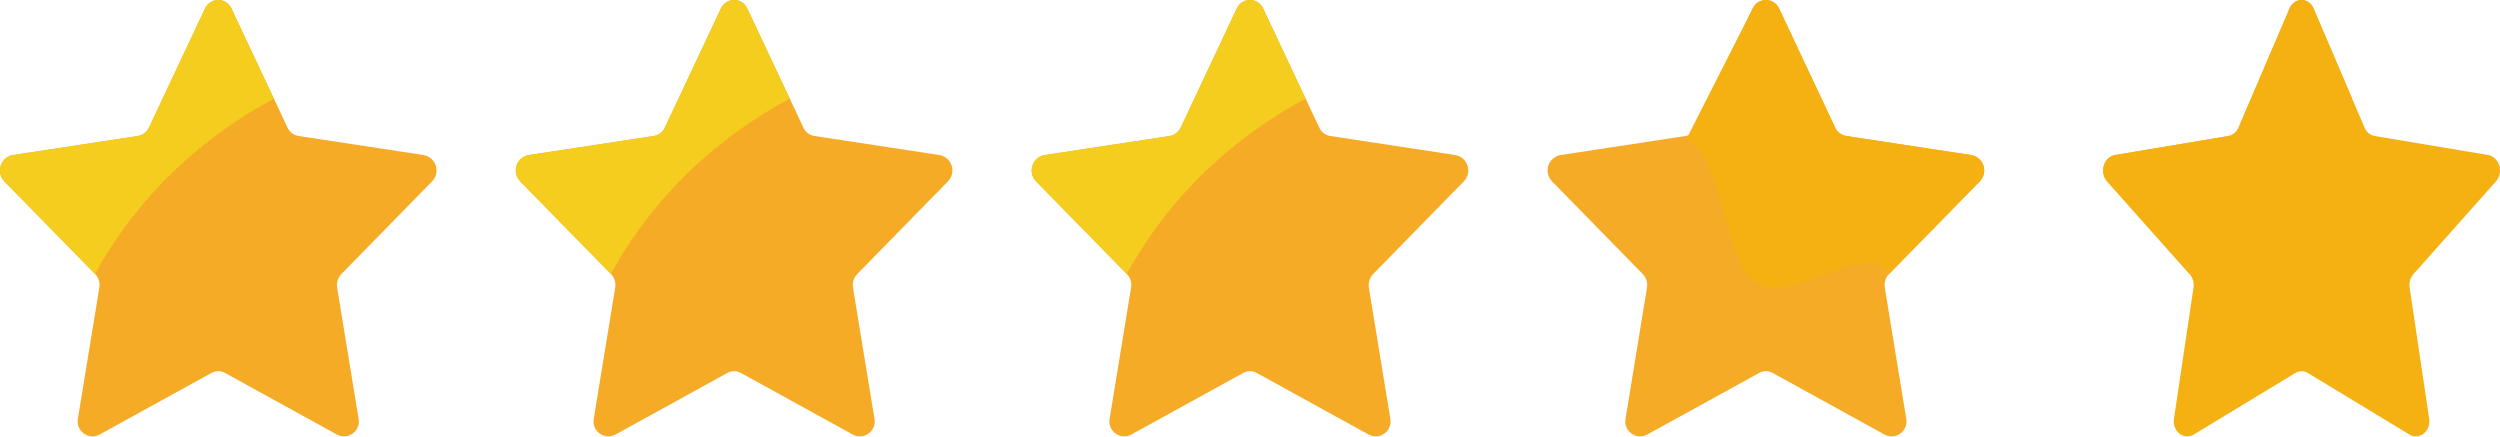 <svg width="63" height="11" viewBox="0 0 63 11" fill="none" xmlns="http://www.w3.org/2000/svg">
<g clip-path="url(#clip0)">
<path fill-rule="evenodd" clip-rule="evenodd" d="M18.833 0.217L20.245 3.214C20.297 3.328 20.401 3.407 20.524 3.427L23.681 3.908C23.824 3.936 23.94 4.04 23.983 4.178C24.026 4.317 23.989 4.468 23.887 4.572L21.603 6.905C21.515 6.997 21.475 7.124 21.496 7.25L22.035 10.544C22.065 10.686 22.01 10.832 21.895 10.919C21.78 11.007 21.625 11.021 21.496 10.954L18.672 9.399C18.565 9.339 18.434 9.339 18.327 9.399L15.503 10.954C15.375 11.021 15.219 11.007 15.104 10.919C14.989 10.832 14.935 10.686 14.964 10.544L15.503 7.25C15.524 7.124 15.485 6.997 15.396 6.905L13.112 4.572C13.01 4.468 12.973 4.317 13.017 4.178C13.059 4.04 13.175 3.936 13.318 3.908L16.475 3.427C16.598 3.407 16.703 3.328 16.755 3.214L18.166 0.217C18.225 0.085 18.355 0 18.5 0C18.644 0 18.774 0.085 18.833 0.217Z" fill="#F6AB27"/>
<path fill-rule="evenodd" clip-rule="evenodd" d="M19.9 2.486C18.99 2.973 18.149 3.581 17.401 4.292C16.603 5.055 15.926 5.936 15.394 6.903L13.111 4.573C13.009 4.469 12.972 4.318 13.015 4.179C13.058 4.04 13.175 3.936 13.317 3.909L16.473 3.427C16.596 3.407 16.701 3.327 16.754 3.215L18.165 0.216C18.224 0.085 18.355 0 18.499 0C18.643 0 18.774 0.085 18.832 0.216L19.9 2.486Z" fill="#F4CD1E"/>
</g>
<g clip-path="url(#clip1)">
<path fill-rule="evenodd" clip-rule="evenodd" d="M58.303 0.217L59.586 3.214C59.633 3.328 59.728 3.407 59.84 3.427L62.71 3.908C62.84 3.936 62.945 4.04 62.984 4.178C63.023 4.317 62.99 4.468 62.897 4.572L60.821 6.905C60.74 6.997 60.704 7.124 60.723 7.25L61.214 10.544C61.24 10.686 61.191 10.832 61.086 10.919C60.982 11.007 60.84 11.021 60.724 10.954L58.157 9.399C58.059 9.339 57.94 9.339 57.842 9.399L55.276 10.954C55.159 11.021 55.017 11.007 54.913 10.919C54.808 10.832 54.759 10.686 54.785 10.544L55.276 7.25C55.295 7.124 55.259 6.997 55.178 6.905L53.102 4.572C53.009 4.468 52.976 4.317 53.015 4.178C53.054 4.04 53.159 3.936 53.289 3.908L56.159 3.427C56.271 3.407 56.366 3.328 56.413 3.214L57.697 0.217C57.75 0.085 57.868 0 57.999 0C58.131 0 58.249 0.085 58.303 0.217Z" fill="#F5B111"/>
<path fill-rule="evenodd" clip-rule="evenodd" d="M59.273 2.486C58.445 2.973 57.681 3.581 57 4.292C56.275 5.055 55.66 5.936 55.176 6.903L53.1 4.573C53.008 4.469 52.974 4.318 53.014 4.179C53.053 4.04 53.158 3.936 53.288 3.909L56.157 3.427C56.269 3.407 56.364 3.327 56.412 3.215L57.695 0.216C57.749 0.085 57.867 0 57.999 0C58.13 0 58.248 0.085 58.302 0.216L59.273 2.486Z" fill="#F5B111"/>
</g>
<g clip-path="url(#clip2)">
<path fill-rule="evenodd" clip-rule="evenodd" d="M44.167 0.217L42.755 3.214C42.703 3.328 42.599 3.407 42.476 3.427L39.319 3.908C39.176 3.936 39.06 4.04 39.017 4.178C38.974 4.317 39.011 4.468 39.113 4.572L41.397 6.905C41.485 6.997 41.525 7.124 41.504 7.25L40.965 10.544C40.935 10.686 40.99 10.832 41.105 10.919C41.22 11.007 41.375 11.021 41.504 10.954L44.328 9.399C44.435 9.339 44.566 9.339 44.673 9.399L47.497 10.954C47.625 11.021 47.781 11.007 47.896 10.919C48.011 10.832 48.065 10.686 48.036 10.544L47.497 7.25C47.476 7.124 47.515 6.997 47.603 6.905L49.888 4.572C49.99 4.468 50.027 4.317 49.983 4.178C49.941 4.04 49.825 3.936 49.682 3.908L46.525 3.427C46.402 3.407 46.297 3.328 46.245 3.214L44.834 0.217C44.775 0.085 44.645 0 44.5 0C44.356 0 44.225 0.085 44.167 0.217Z" fill="#F6AB27"/>
<path fill-rule="evenodd" clip-rule="evenodd" d="M42.5 3.5C43.411 3.987 43.419 6.355 44.167 7.066C44.965 7.83 47.074 5.936 47.606 6.903L49.889 4.573C49.991 4.469 50.028 4.318 49.985 4.179C49.942 4.04 49.825 3.936 49.683 3.909L46.527 3.427C46.404 3.407 46.299 3.327 46.246 3.215L44.835 0.216C44.776 0.085 44.645 0 44.501 0C44.357 0 44.226 0.085 44.167 0.216L42.5 3.5Z" fill="#F5B111"/>
</g>
<g clip-path="url(#clip3)">
<path fill-rule="evenodd" clip-rule="evenodd" d="M31.833 0.217L33.245 3.214C33.297 3.328 33.401 3.407 33.524 3.427L36.681 3.908C36.824 3.936 36.94 4.04 36.983 4.178C37.026 4.317 36.989 4.468 36.887 4.572L34.603 6.905C34.515 6.997 34.475 7.124 34.496 7.25L35.035 10.544C35.065 10.686 35.01 10.832 34.895 10.919C34.78 11.007 34.625 11.021 34.496 10.954L31.672 9.399C31.565 9.339 31.434 9.339 31.327 9.399L28.503 10.954C28.375 11.021 28.219 11.007 28.104 10.919C27.989 10.832 27.935 10.686 27.964 10.544L28.503 7.25C28.524 7.124 28.485 6.997 28.396 6.905L26.112 4.572C26.01 4.468 25.973 4.317 26.017 4.178C26.059 4.04 26.175 3.936 26.318 3.908L29.475 3.427C29.598 3.407 29.703 3.328 29.755 3.214L31.166 0.217C31.225 0.085 31.355 0 31.5 0C31.644 0 31.774 0.085 31.833 0.217Z" fill="#F6AB27"/>
<path fill-rule="evenodd" clip-rule="evenodd" d="M32.9 2.486C31.99 2.973 31.149 3.581 30.401 4.292C29.603 5.055 28.926 5.936 28.394 6.903L26.111 4.573C26.009 4.469 25.972 4.318 26.015 4.179C26.058 4.04 26.174 3.936 26.317 3.909L29.473 3.427C29.596 3.407 29.701 3.327 29.754 3.215L31.165 0.216C31.224 0.085 31.355 0 31.499 0C31.643 0 31.774 0.085 31.832 0.216L32.9 2.486Z" fill="#F4CD1E"/>
</g>
<g clip-path="url(#clip4)">
<path fill-rule="evenodd" clip-rule="evenodd" d="M5.833 0.217L7.245 3.214C7.297 3.328 7.402 3.407 7.524 3.427L10.681 3.908C10.824 3.936 10.94 4.04 10.983 4.178C11.026 4.317 10.989 4.468 10.887 4.572L8.603 6.905C8.515 6.997 8.475 7.124 8.496 7.25L9.035 10.544C9.065 10.686 9.01 10.832 8.895 10.919C8.78 11.007 8.625 11.021 8.496 10.954L5.673 9.399C5.565 9.339 5.434 9.339 5.327 9.399L2.503 10.954C2.375 11.021 2.22 11.007 2.104 10.919C1.989 10.832 1.935 10.686 1.964 10.544L2.503 7.25C2.524 7.124 2.485 6.997 2.397 6.905L0.112 4.572C0.01 4.468 -0.026 4.317 0.017 4.178C0.06 4.04 0.176 3.936 0.318 3.908L3.475 3.427C3.598 3.407 3.703 3.328 3.755 3.214L5.167 0.217C5.225 0.085 5.356 0 5.5 0C5.644 0 5.775 0.085 5.833 0.217Z" fill="#F6AB27"/>
<path fill-rule="evenodd" clip-rule="evenodd" d="M6.9 2.486C5.99 2.973 5.149 3.581 4.401 4.292C3.603 5.055 2.927 5.936 2.394 6.903L0.111 4.573C0.009 4.469 -0.028 4.318 0.015 4.179C0.059 4.04 0.175 3.936 0.317 3.909L3.473 3.427C3.596 3.407 3.701 3.327 3.754 3.215L5.165 0.216C5.224 0.085 5.355 0 5.499 0C5.643 0 5.774 0.085 5.833 0.216L6.9 2.486Z" fill="#F4CD1E"/>
</g>
<defs>
<clipPath id="clip0">
<rect width="11" height="11" fill="white" transform="translate(13)"/>
</clipPath>
<clipPath id="clip1">
<rect width="10" height="11" fill="white" transform="translate(53)"/>
</clipPath>
<clipPath id="clip2">
<rect width="11" height="11" fill="white" transform="matrix(-1 0 0 1 50 0)"/>
</clipPath>
<clipPath id="clip3">
<rect width="11" height="11" fill="white" transform="translate(26)"/>
</clipPath>
<clipPath id="clip4">
<rect width="11" height="11" fill="white"/>
</clipPath>
</defs>
</svg>

